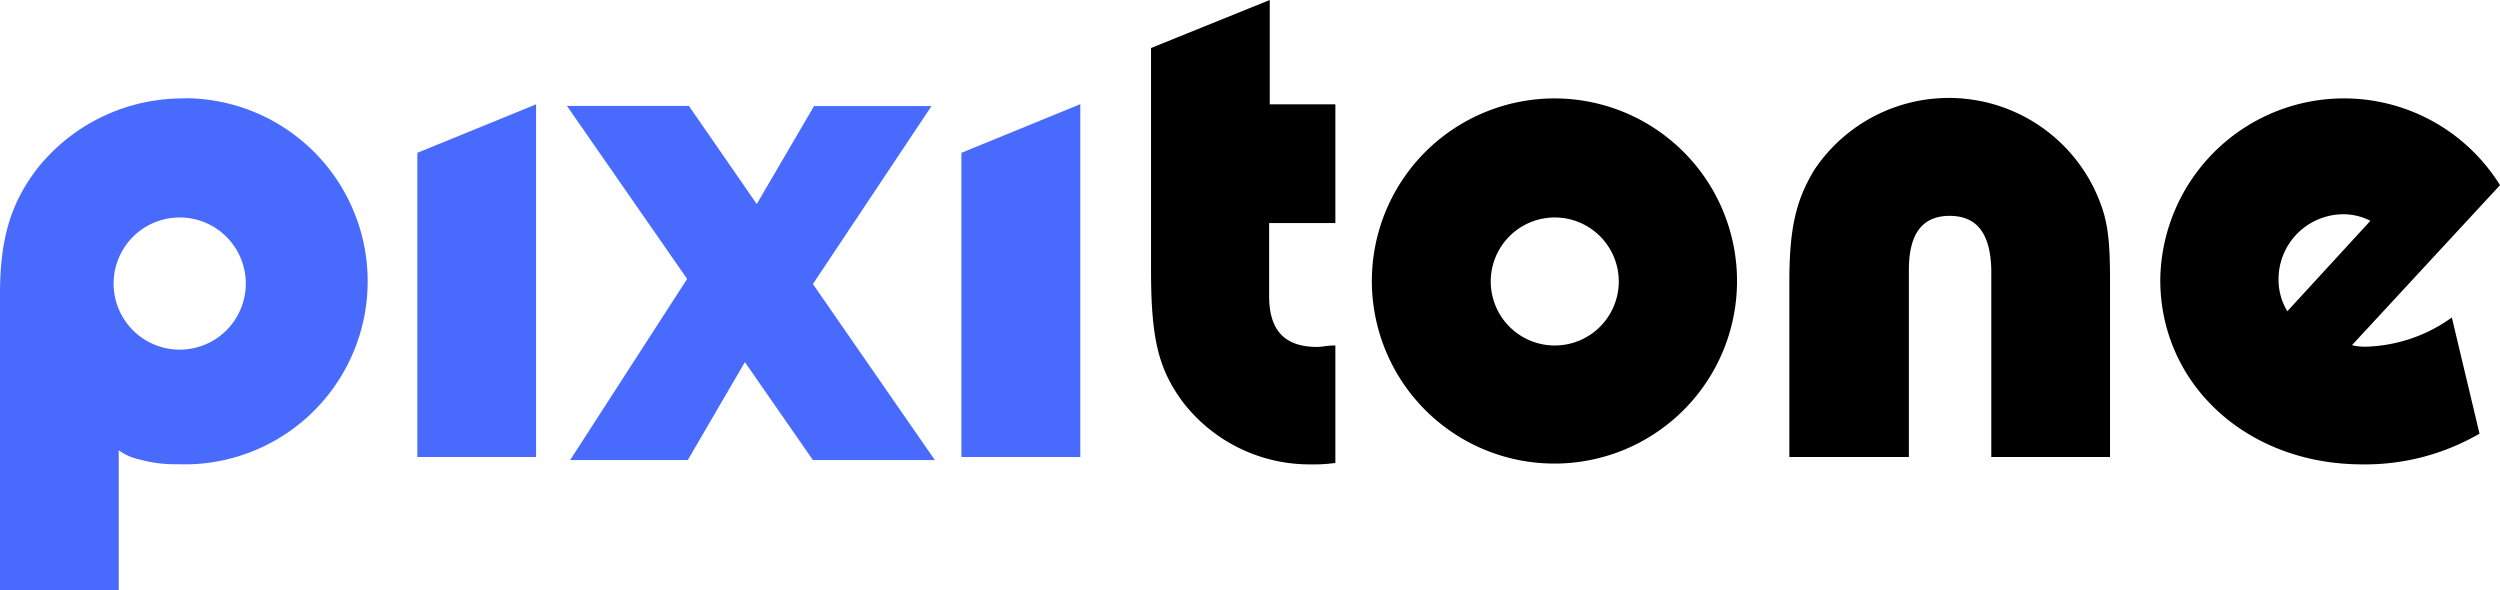 <svg xmlns="http://www.w3.org/2000/svg" width="156.23" height="36.9" viewBox="0 0 156.23 36.9"><defs><style>.a{fill:#486bfe;}</style></defs><g transform="translate(-0.02)"><path d="M127.87,24.4a11.41,11.41,0,1,1-8.088,3.342A11.44,11.44,0,0,1,127.87,24.4Zm0,15.44a4,4,0,1,0-4-4A4,4,0,0,0,127.87,39.84Z" transform="translate(-30.69 -18.25)"/><path d="M142.53,46.81V35.88c0-3.37.41-5.1,1.55-7a10.11,10.11,0,0,1,17.49,1.14c.82,1.73,1,2.82,1,5.83V46.81h-7.42V35.11c-.05-2.28-.91-3.37-2.6-3.37S150,32.83,150,35.11v11.7Z" transform="translate(-30.69 -18.25)"/><path d="M185.66,45.35a14.25,14.25,0,0,1-7.33,1.92c-7.2,0-12.62-5-12.62-11.53a11.48,11.48,0,0,1,21.23-5.92l-9.25,10a3.3,3.3,0,0,0,1,.09,9.61,9.61,0,0,0,5.24-1.82ZM177.1,31.64a4.06,4.06,0,0,0-4,4.06,3.79,3.79,0,0,0,.55,2l5.19-5.65a3.68,3.68,0,0,0-1.74-.41Z" transform="translate(-30.69 -18.25)"/><path class="a" d="M77.26,40.88,73.69,47H66.34l7.31-11.32L66.14,24.87h7.62L78,31l3.58-6.12h7.34L81.51,36l7.62,11H81.51Z" transform="translate(-30.69 -18.25)"/><path class="a" d="M42.12,24.4a11.62,11.62,0,0,0-9,4.28c-1.68,2.14-2.41,4.38-2.41,7.93V55.15h7.42V46.39a3.53,3.53,0,0,0,1.37.59h0a8.12,8.12,0,0,0,2.28.28,11.44,11.44,0,1,0,.36-22.87Zm-.18,15.7A4.13,4.13,0,1,1,46.07,36a4.13,4.13,0,0,1-4.13,4.1Z" transform="translate(-30.69 -18.25)"/><path class="a" d="M26.1,9.55V28.56h7.42V6.52Z"/><path class="a" d="M60.1,9.55V28.56h7.43V6.51Z"/><path d="M110.06,32.19h4.1V24.77h-4.1V18.25l-7.42,3V35.11c0,4.28.45,6.19,2,8.28a10,10,0,0,0,8.06,3.88,9.24,9.24,0,0,0,1.46-.09V39.84c-.55,0-.82.09-1.14.09-2,0-3-1-3-3.18V32.19Z" transform="translate(-30.69 -18.25)"/></g></svg>